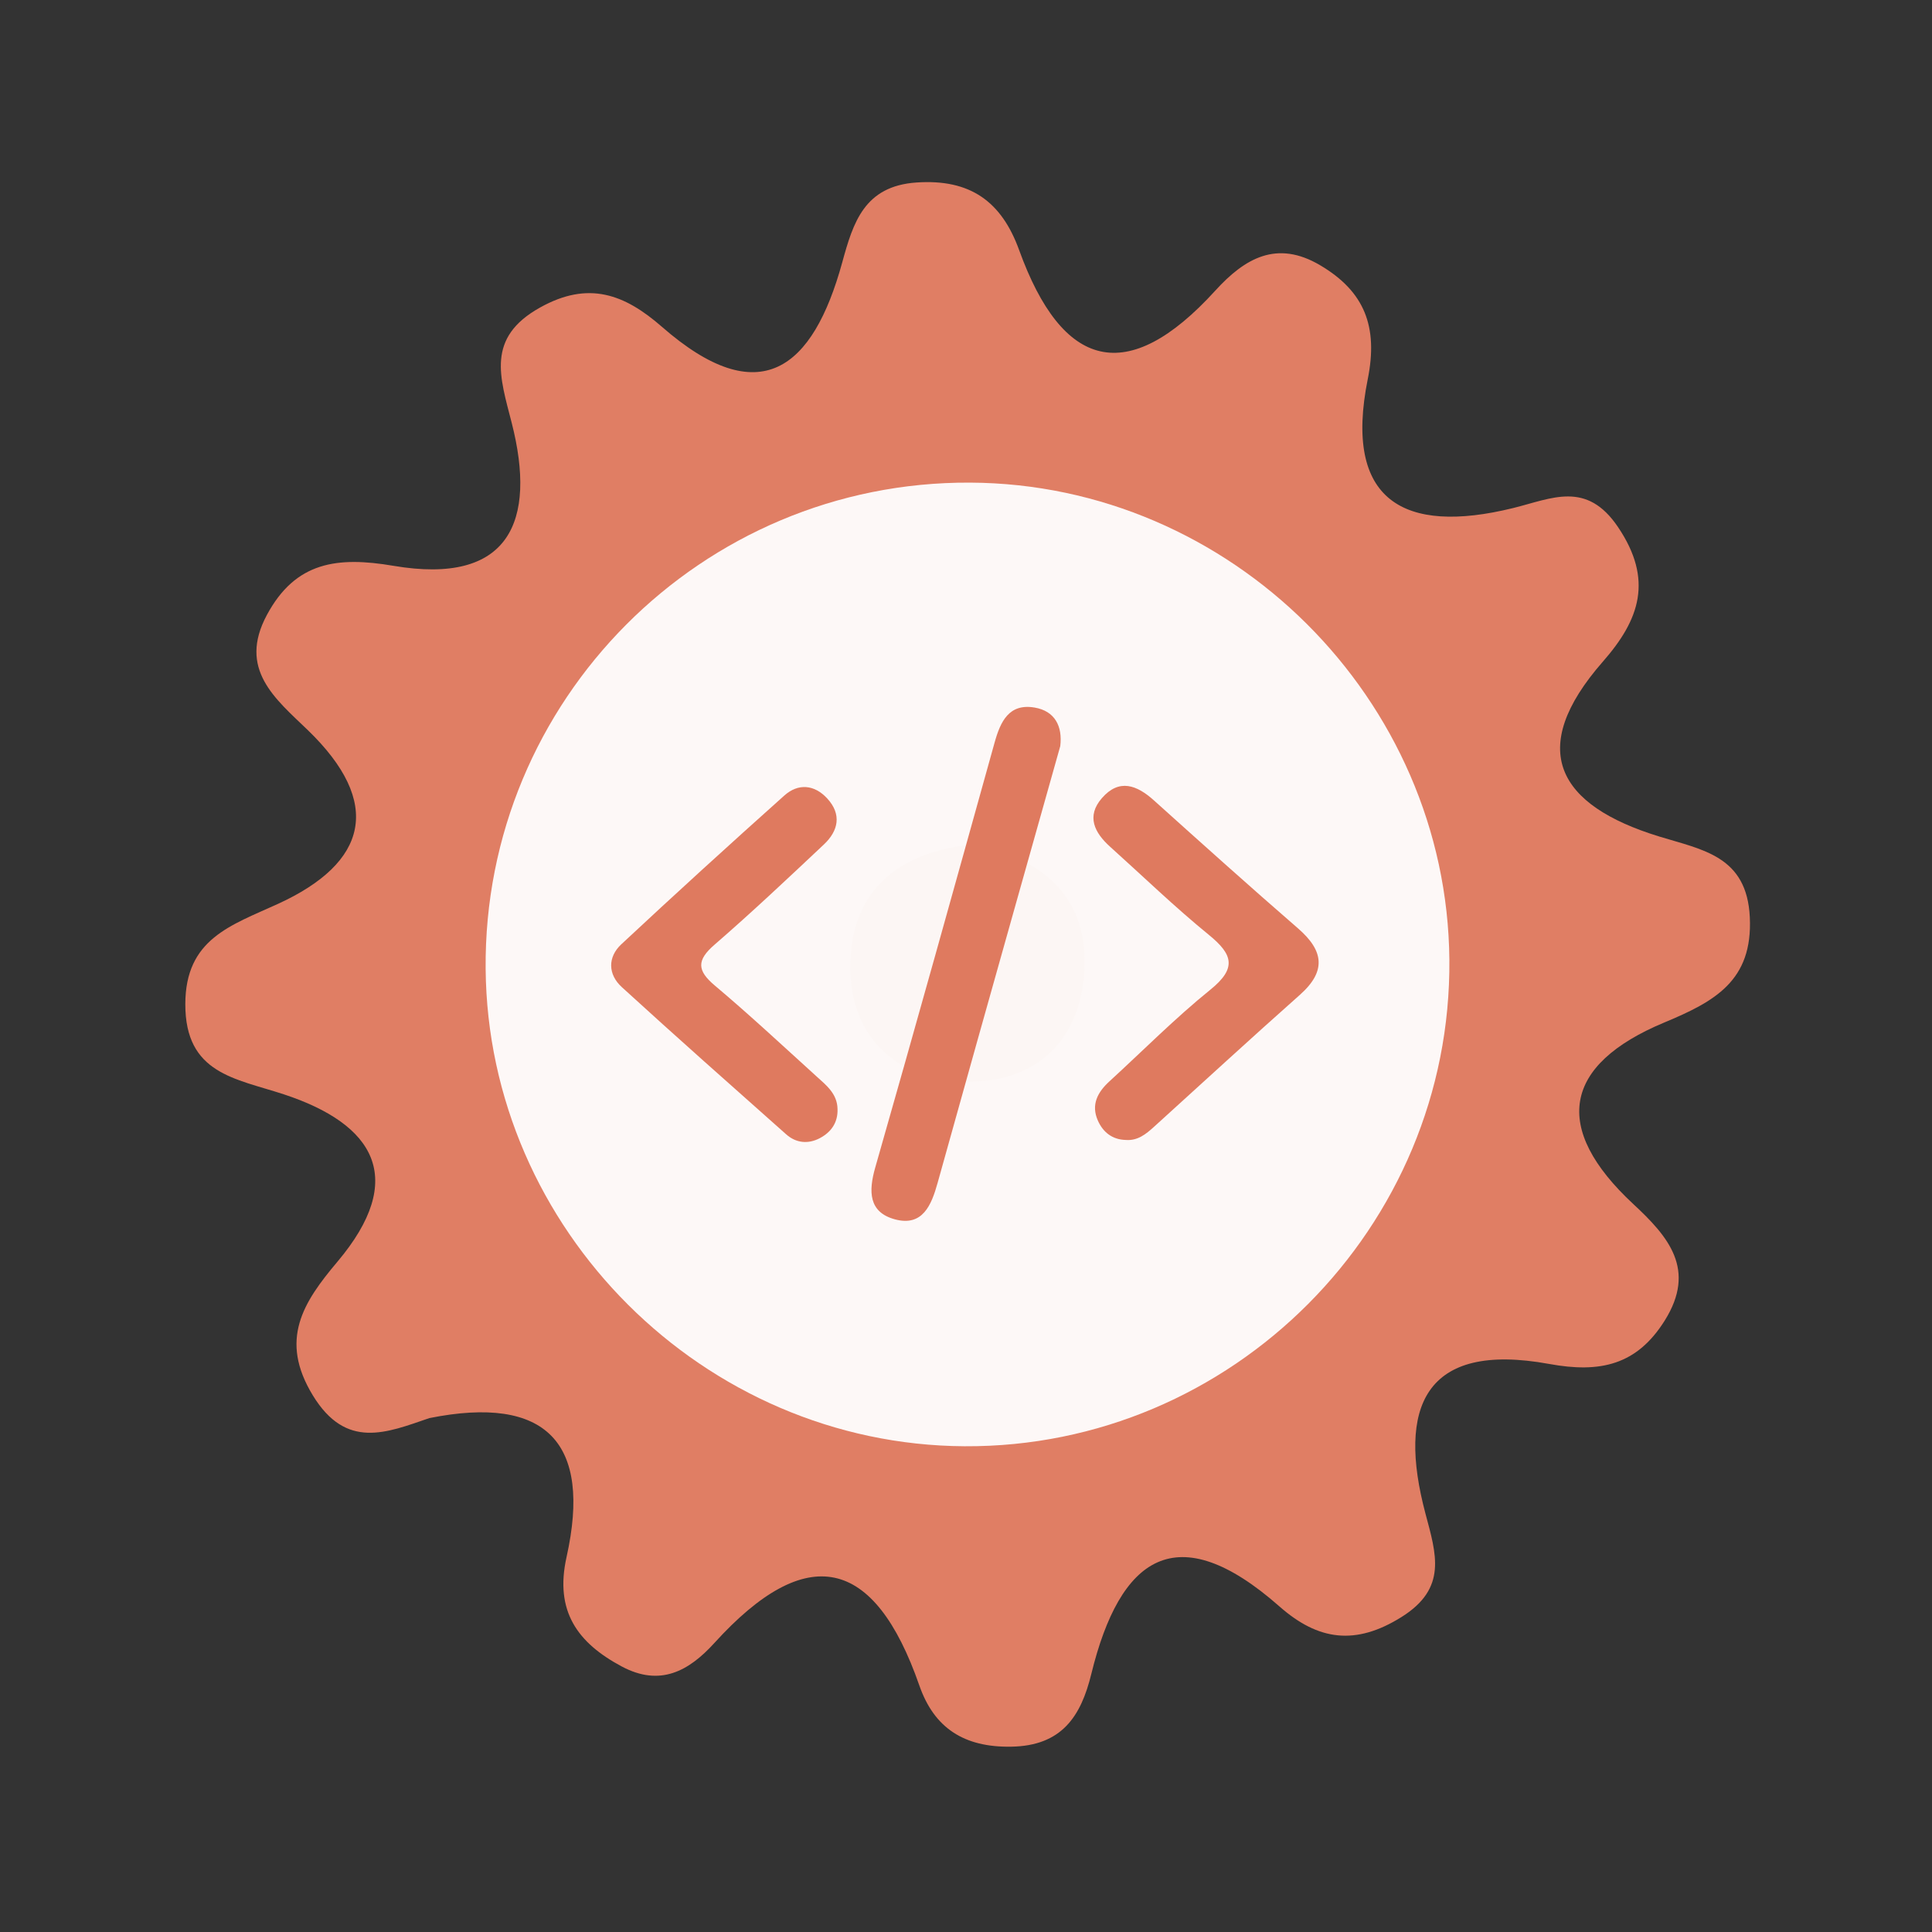 <?xml version="1.0" encoding="utf-8"?>
<!-- Generator: Adobe Illustrator 26.0.1, SVG Export Plug-In . SVG Version: 6.00 Build 0)  -->
<svg version="1.1" id="Calque_1" xmlns="http://www.w3.org/2000/svg" xmlns:xlink="http://www.w3.org/1999/xlink" x="0px" y="0px"
	 viewBox="0 0 400 400" style="enable-background:new 0 0 400 400;" xml:space="preserve">
<rect x="0" y="0" width="400" height="400" fill="#333333" stroke="none"/>
<style type="text/css">
	.st0{fill:#E07E64;}
	.st1{fill:#FDF8F7;}
	.st2{fill:#FCF6F4;}
	.st3{fill:#DF7A5F;}
</style>
<g>
	<g>
		<g>
			<path class="st0" d="M88.893,293.601c-8.863,3.038-17.218,6.6-24.119-4.694c-7.043-11.527-2.011-19.271,5.088-27.684
				c14.5-17.202,7.731-28.464-11.109-34.656c-10.026-3.3-20.41-4.238-20.386-18.679c0.024-13.5,9.401-16.274,19.19-20.753
				c18.629-8.527,21.785-20.929,6.123-36.02c-6.697-6.458-14.448-12.581-8.427-23.792c5.939-11.066,14.625-12.142,26.223-10.176
				c23.976,4.071,29.691-9.156,24.464-29.611c-2.419-9.466-5.368-17.593,5.859-23.859c10.021-5.602,17.499-2.78,25.233,3.975
				c20.233,17.685,31.265,8.836,37.352-13.353c2.253-8.209,4.55-15.79,15.397-16.518c11.066-0.75,17.568,3.906,21.222,13.999
				c8.923,24.657,22.378,28.428,40.596,8.407c6.117-6.719,12.753-10.592,21.765-5.246c9.177,5.437,11.992,12.71,9.816,23.549
				c-5.061,25.149,7.419,32.276,30.079,26.702c8.028-1.973,15.219-5.764,21.757,3.967c7.309,10.872,4.486,19.111-3.149,27.813
				c-16.025,18.284-9.243,29.795,11.601,36.202c9.028,2.781,18.207,4.043,18.811,16.728c0.63,13.165-7.267,17.444-17.704,21.796
				c-20.961,8.739-23.368,21.853-6.39,37.616c7.211,6.702,13.105,13.503,6.489,24.073c-5.802,9.286-13.436,10.928-23.932,9.005
				c-25.974-4.747-31.425,9.127-25.625,30.954c2.244,8.434,4.586,15.471-4.945,21.438c-9.511,5.956-17.248,4.889-25.269-2.181
				c-21.291-18.761-33.024-10.286-38.962,13.978c-2.144,8.774-6.109,14.89-16.605,15.05c-9.715,0.159-15.922-3.832-18.999-12.673
				c-9.301-26.71-23.333-29.83-42.438-8.791c-5.321,5.856-11.26,9.082-19.172,4.86c-9.158-4.887-13.928-11.447-11.431-22.653
				C122.575,298.685,113.122,288.746,88.893,293.601z"/>
			<path class="st1" d="M300.076,198.691c0.49,55.42-44.98,101.05-100.37,100.74c-54.01-0.3-98.69-44.85-99.16-98.84
				c-0.48-55.59,44.71-100.95,100.3-100.67C254.876,100.181,299.596,144.711,300.076,198.691z"/>
			<path class="st2" d="M201.566,174.821c13.89,2.81,23.26,10.52,22.99,24.77c-0.29,15.63-10.01,25.07-25.68,24.3
				c-13.94-0.68-23.04-9.88-22.84-24.11C176.256,184.041,186.426,176.281,201.566,174.821z"/>
			<g>
				<g>
					<g>
						<path class="st3" d="M219.515,154.478c-3.03,10.753-6.037,21.41-9.032,32.067c-5.466,19.455-10.952,38.902-16.366,58.373
							c-1.279,4.603-3.106,9.073-8.823,7.536c-5.452-1.467-5.505-5.764-4.08-10.748c8.373-29.276,16.537-58.614,24.701-87.949
							c1.216-4.371,2.982-8.18,8.312-7.261C218.417,147.217,220.012,150.383,219.515,154.478z"/>
						<path class="st3" d="M173.4,229.604c0.101,2.816-1.326,4.808-3.665,6.039c-2.407,1.268-4.913,1.035-6.974-0.799
							c-11.387-10.113-22.793-20.207-34.033-30.481c-2.869-2.623-2.942-6.2-0.09-8.862c11.13-10.391,22.397-20.643,33.749-30.795
							c2.885-2.578,6.227-2.278,8.885,0.61c3.04,3.303,2.304,6.699-0.699,9.526c-7.461,7.025-14.922,14.058-22.661,20.768
							c-3.682,3.194-3.624,5.315,0.068,8.422c7.199,6.064,14.091,12.493,21.066,18.818
							C171.076,224.693,173.349,226.451,173.4,229.604z"/>
						<path class="st3" d="M233.091,236.017c-2.805-0.071-4.721-1.598-5.793-4.022c-1.448-3.274-0.052-5.873,2.395-8.11
							c6.948-6.358,13.598-13.084,20.909-18.988c5.505-4.447,4.639-7.304-0.309-11.334c-7.077-5.768-13.661-12.143-20.456-18.253
							c-3.243-2.918-4.975-6.314-1.692-10.079c3.57-4.09,7.229-2.703,10.785,0.501c9.885,8.892,19.777,17.776,29.821,26.487
							c5.327,4.62,5.887,8.863,0.369,13.758c-10.153,9.006-20.14,18.2-30.196,27.318
							C237.258,234.805,235.548,236.206,233.091,236.017z"/>
					</g>
				</g>
			</g>
		</g>
	</g>
</g>
<g>
</g>
<g>
</g>
<g>
</g>
<g>
</g>
<g>
</g>
<g>
</g>
<g>
</g>
<g>
</g>
<g>
</g>
<g>
</g>
<g>
</g>
<g>
</g>
<g>
</g>
<g>
</g>
<g>
</g>
</svg>
